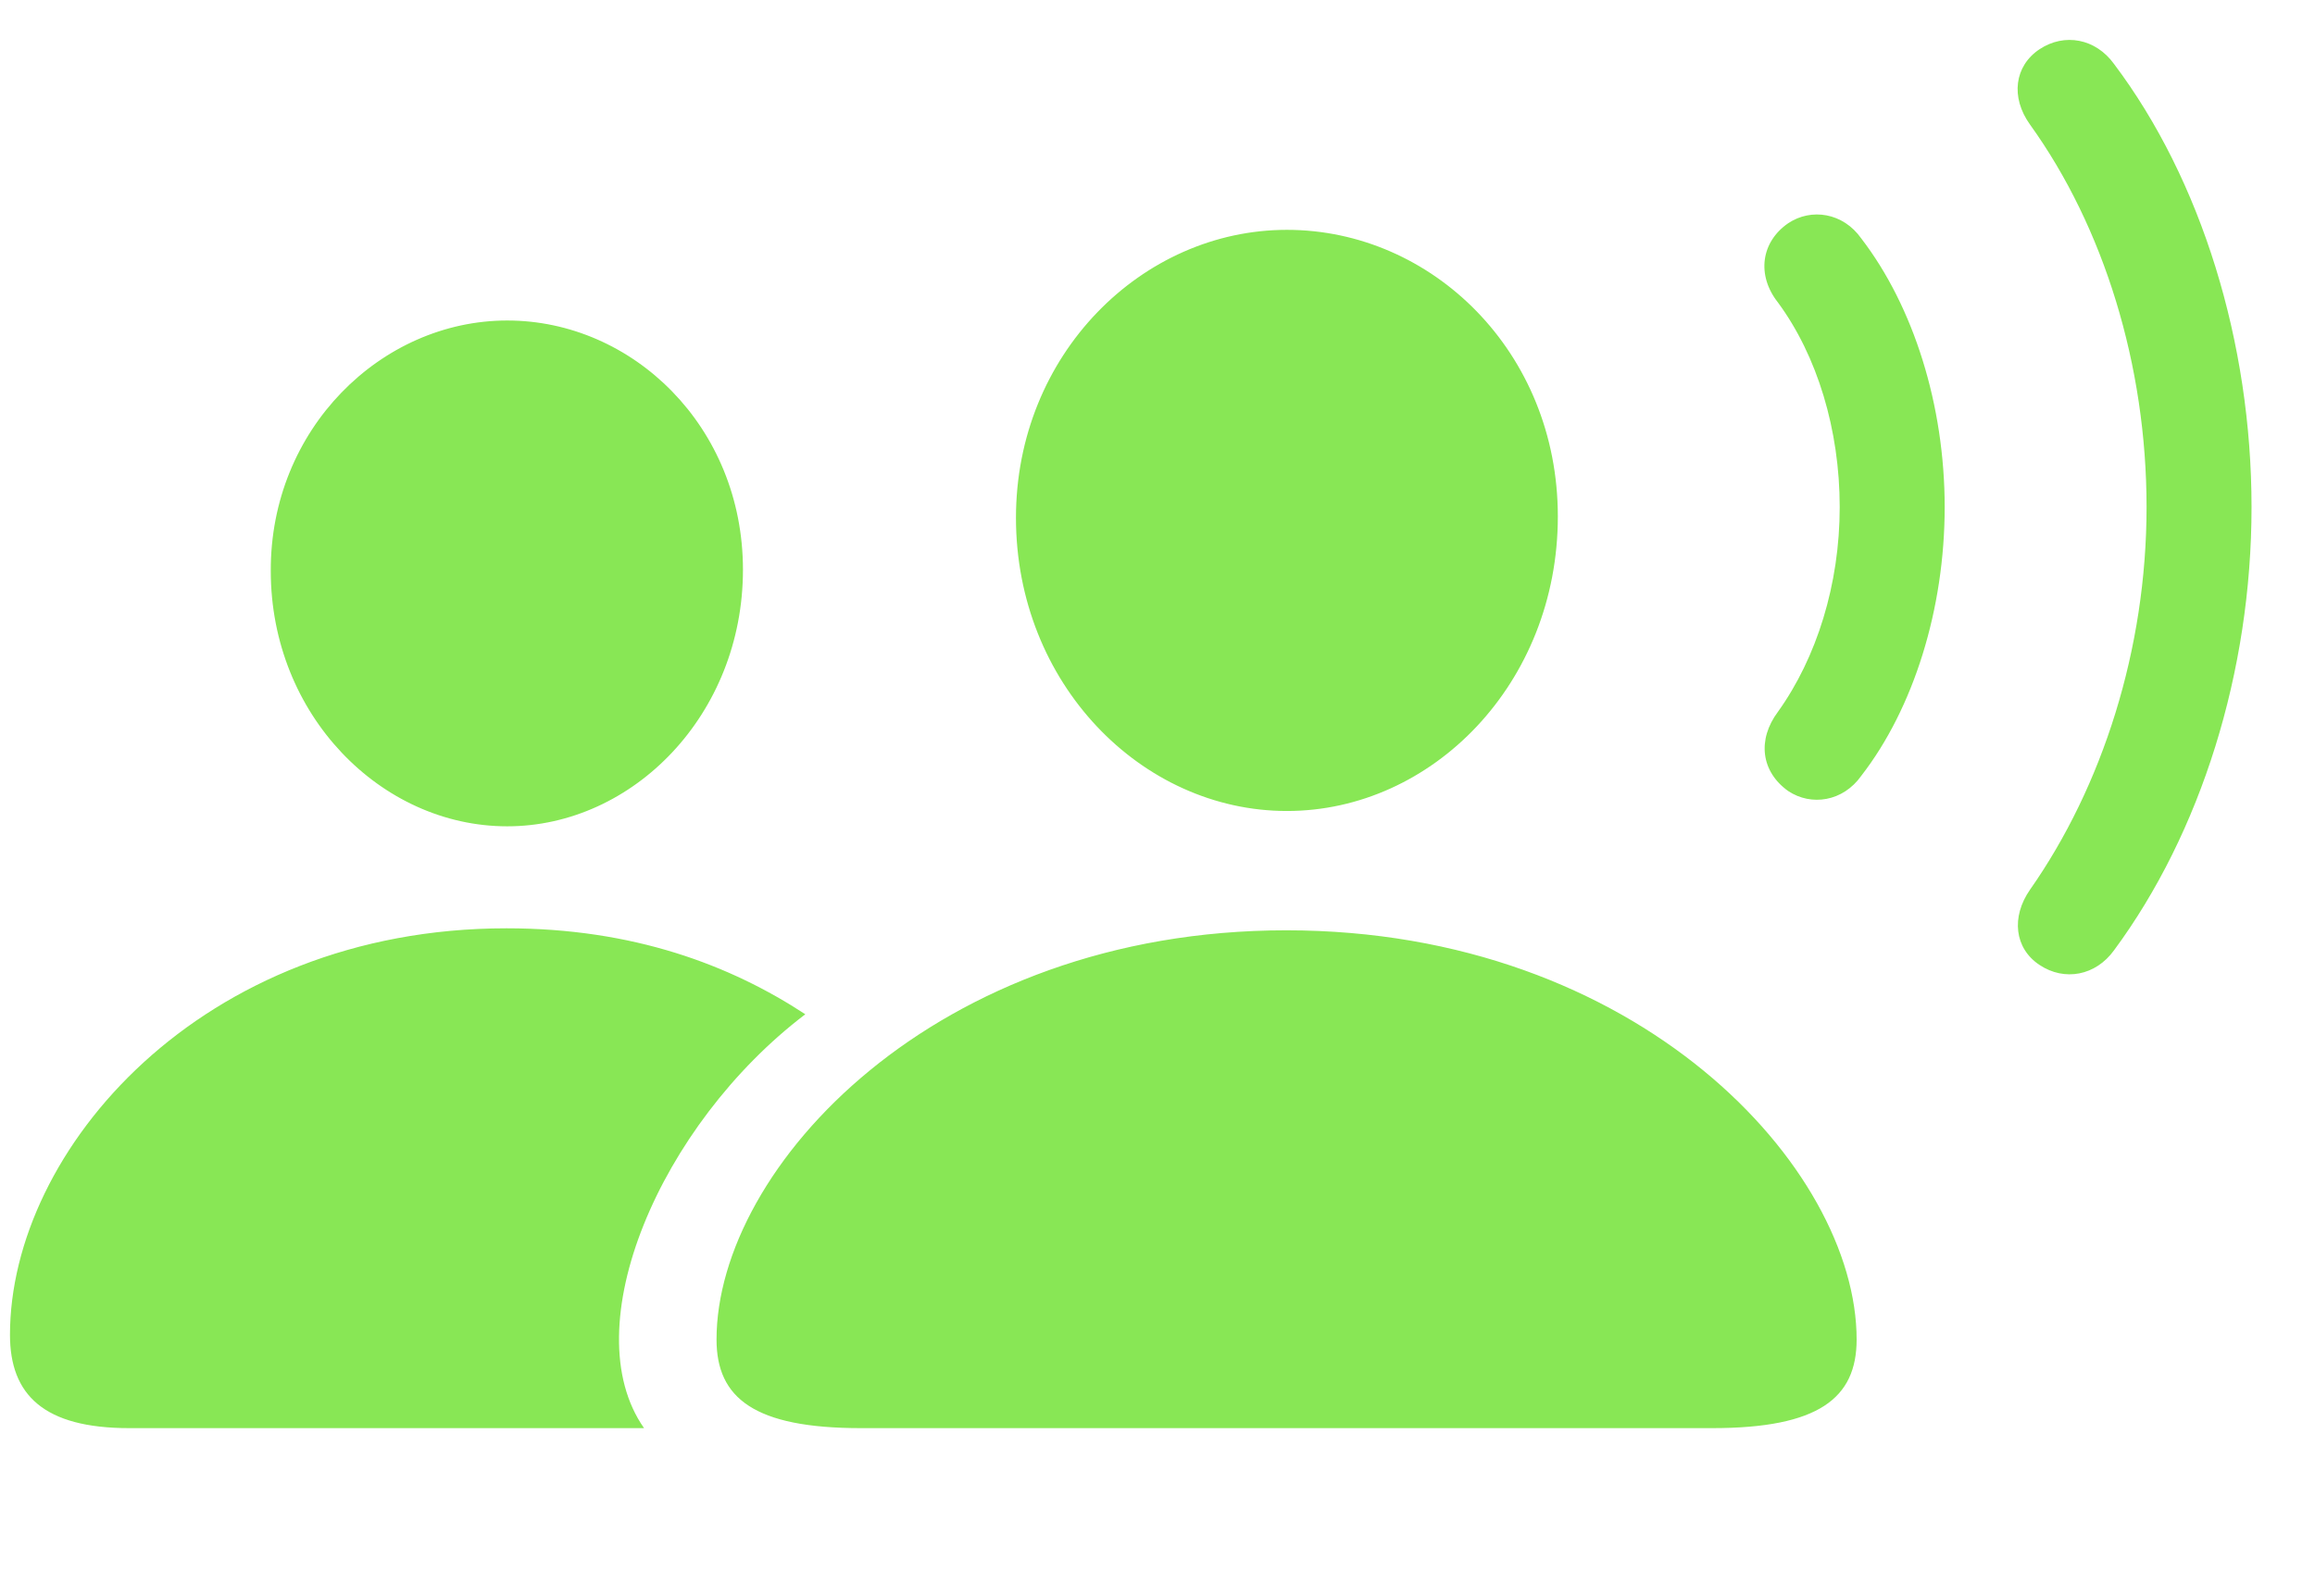 <svg width="29" height="20" viewBox="0 0 29 20" fill="none" xmlns="http://www.w3.org/2000/svg">
<path d="M10.783 17.895H21.45C22.782 17.895 23.258 17.519 23.258 16.785C23.258 14.63 20.517 11.657 16.113 11.657C11.717 11.657 8.976 14.63 8.976 16.785C8.976 17.519 9.451 17.895 10.783 17.895ZM16.121 10.162C17.945 10.162 19.515 8.559 19.515 6.471C19.515 4.409 17.937 2.88 16.121 2.88C14.305 2.88 12.727 4.442 12.727 6.488C12.727 8.559 14.296 10.162 16.121 10.162ZM1.619 17.895H8.068C7.185 16.634 8.263 14.096 10.088 12.709C9.146 12.091 7.932 11.632 6.345 11.632C2.518 11.632 0.125 14.413 0.125 16.726C0.125 17.478 0.549 17.895 1.619 17.895ZM6.354 10.354C7.932 10.354 9.307 8.951 9.307 7.139C9.307 5.344 7.924 4.016 6.354 4.016C4.775 4.016 3.384 5.377 3.392 7.156C3.392 8.951 4.767 10.354 6.354 10.354ZM22.401 9.912C22.689 10.104 23.088 10.045 23.317 9.72C23.971 8.876 24.361 7.632 24.361 6.354C24.361 5.077 23.971 3.841 23.317 2.989C23.088 2.663 22.689 2.605 22.401 2.797C22.061 3.031 22.002 3.448 22.273 3.791C22.765 4.459 23.046 5.386 23.046 6.354C23.046 7.323 22.757 8.242 22.273 8.918C22.01 9.269 22.061 9.67 22.401 9.912ZM25.549 12.091C25.863 12.3 26.253 12.225 26.482 11.908C27.569 10.438 28.205 8.417 28.205 6.354C28.205 4.292 27.577 2.254 26.482 0.801C26.253 0.484 25.863 0.409 25.549 0.617C25.235 0.826 25.184 1.219 25.43 1.561C26.355 2.847 26.89 4.576 26.89 6.354C26.89 8.133 26.338 9.853 25.43 11.148C25.192 11.49 25.235 11.883 25.549 12.091Z" fill="#88E755"/>
</svg>
